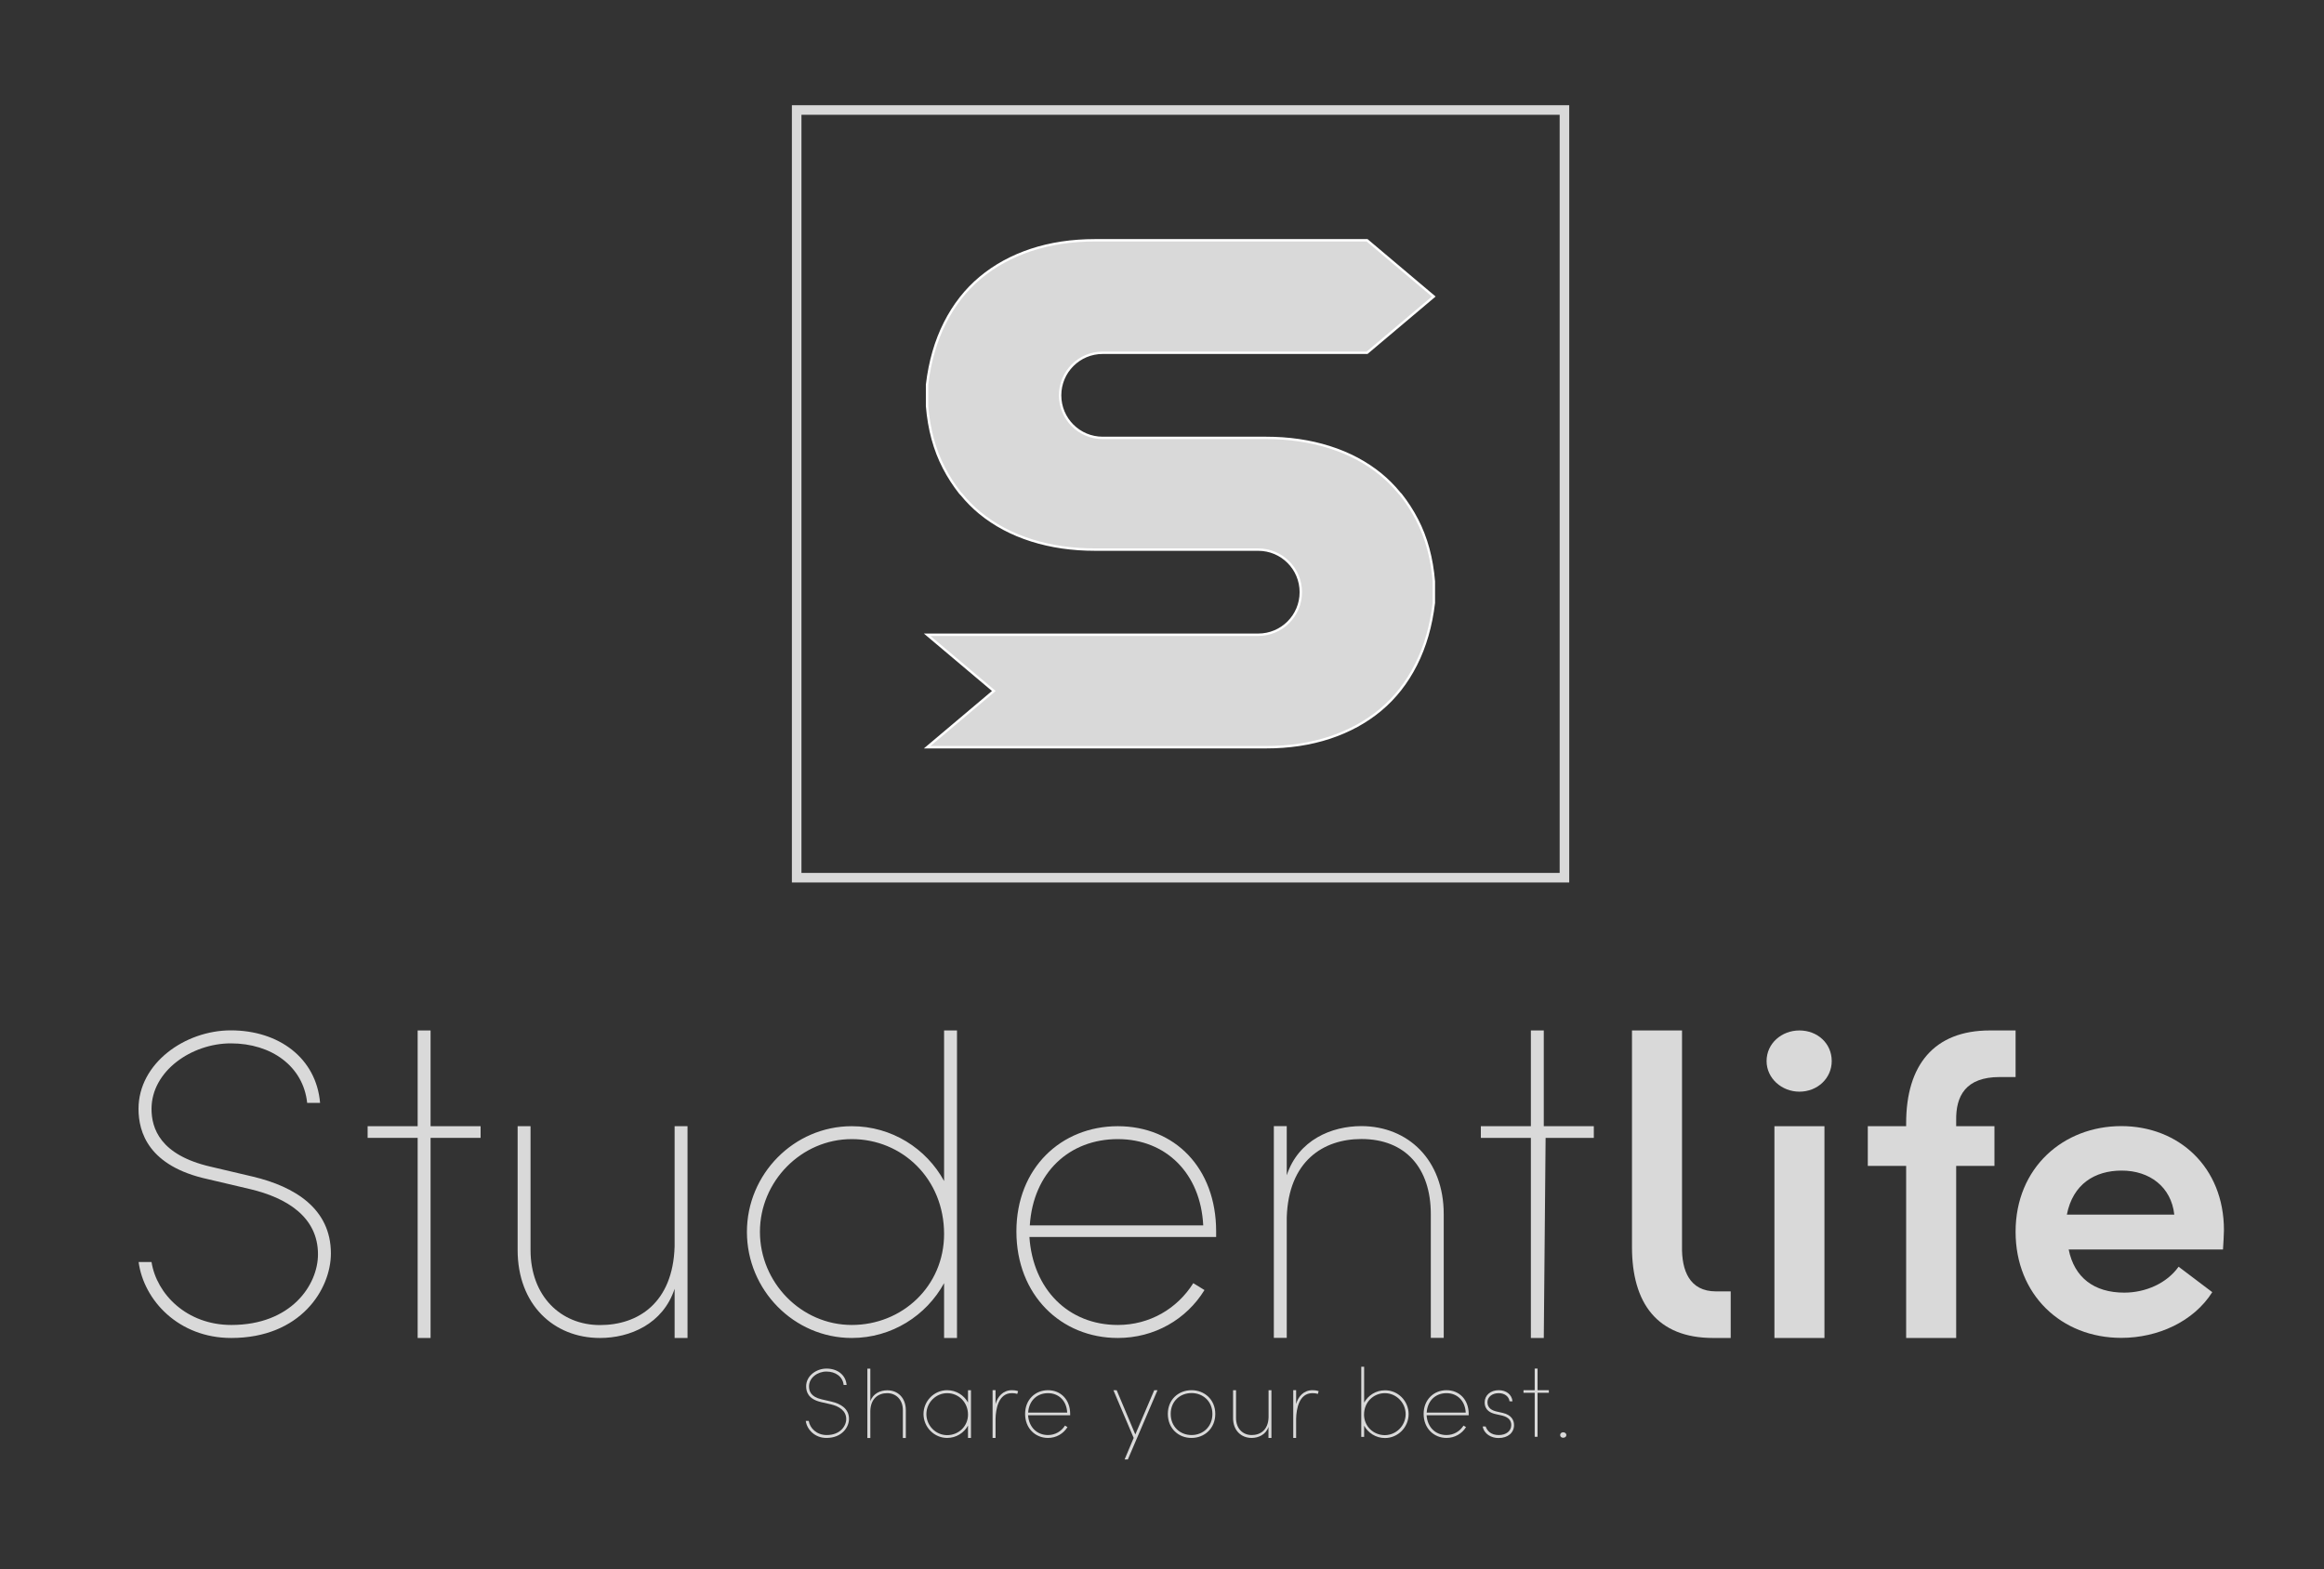 <?xml version="1.0" encoding="utf-8"?>
<!-- Generator: Adobe Illustrator 25.2.1, SVG Export Plug-In . SVG Version: 6.00 Build 0)  -->
<svg version="1.1" id="Capa_1" xmlns="http://www.w3.org/2000/svg" xmlns:xlink="http://www.w3.org/1999/xlink" x="0px" y="0px"
	 viewBox="0 0 242.94 164.08" style="enable-background:new 0 0 242.94 164.08;" xml:space="preserve">
<rect x="0" y="0" width="242.94" height="164.08" fill="#333333" stroke="none"/>
<style type="text/css">
	.st0{fill:#D9D9D9;}
	.st1{fill:none;stroke:#D9D9D9;stroke-miterlimit:10;}
	.st2{fill:#D9D9D9;stroke:#FFFFFF;stroke-width:0.25;stroke-miterlimit:10;}
</style>
<g id="FONDO">
</g>
<g>
	<g>
		<path class="st0" d="M179.08,139.88c-5.86,0-8.48-3.65-8.48-9.51v-22.64h5.23v22.55c-0.05,2.53,0.77,4.73,3.56,4.73h1.53v4.87
			H179.08z"/>
		<path class="st0" d="M184.67,110.93c0-1.85,1.58-3.2,3.43-3.2c1.89,0,3.38,1.35,3.38,3.2c0,1.8-1.49,3.2-3.38,3.2
			C186.25,114.13,184.67,112.73,184.67,110.93z"/>
		<rect x="185.49" y="117.74" class="st0" width="5.23" height="22.14"/>
		<path class="st0" d="M209.04,112.6c-3.56,0-4.6,1.98-4.55,4.55v0.59h4v4.15h-4v17.99h-5.23v-17.99h-4.01v-4.15h4.01v-0.32
			c0-6.04,2.89-9.69,8.75-9.69h2.69v4.87H209.04z"/>
		<path class="st0" d="M232.38,130.63h-16.13c0.59,2.93,2.65,4.51,5.81,4.51c2.25,0,4.46-0.99,5.68-2.71l3.52,2.66
			c-1.94,3.07-5.68,4.78-9.51,4.78c-6.27,0-11.05-4.51-11.05-11.09c0-6.72,5.01-11.05,11.05-11.05c6,0,10.73,4.28,10.73,10.87
			C232.47,129.19,232.43,129.87,232.38,130.63z M227.29,126.98c-0.32-2.89-2.57-4.6-5.5-4.6c-2.8,0-5.1,1.4-5.73,4.6H227.29z"/>
	</g>
	<path class="st0" d="M14.49,131.94h1.35c0.54,3.38,3.7,6.58,8.34,6.58c6.27,0,9.06-4.19,9.06-7.39c0-3.92-3.29-5.91-7.08-6.81
		l-4.42-1.04c-6.22-1.35-7.26-4.92-7.26-7.35c0-4.78,4.87-8.21,9.65-8.21c5.01,0,8.93,2.89,9.33,7.58h-1.35
		c-0.41-3.83-3.74-6.22-7.98-6.22c-4.1,0-8.29,2.89-8.29,6.85c0,2.03,0.89,4.82,6.17,6.04l4.42,1.04c4.37,1.04,8.16,3.34,8.16,8.03
		c0,3.74-3.16,8.84-10.42,8.84C18.68,139.88,15.03,135.95,14.49,131.94z"/>
	<path class="st0" d="M50.24,117.74v1.22h-5.23v20.92h-1.35v-20.92h-5.23l0-1.22h5.23v-10.01h1.35v10.01H50.24z"/>
	<path class="st0" d="M70.52,117.74h1.35v22.14h-1.35v-5.14c-1.22,3.7-4.69,5.14-7.8,5.14c-4.87,0-8.61-3.52-8.61-9.2v-12.94h1.35
		v12.94c0,4.82,3.16,7.85,7.26,7.85c3.97,0,7.62-2.3,7.8-8.21V117.74z"/>
	<path class="st0" d="M98.69,107.73h1.35v32.15h-1.35l0-5.73c-1.85,3.38-5.46,5.73-9.65,5.73c-6.04,0-10.96-5.01-10.96-11.09
		c0-6.04,4.91-11.05,10.96-11.05c4.19,0,7.8,2.34,9.65,5.73L98.69,107.73z M98.69,129.01c0-5.77-4.37-9.92-9.65-9.92
		c-5.28,0-9.6,4.42-9.6,9.69c0,5.32,4.33,9.74,9.6,9.74C94.32,138.52,98.69,134.46,98.69,129.01z"/>
	<path class="st0" d="M127.13,129.32h-19.52c0.36,5.46,4.06,9.2,9.24,9.2c3.34,0,6.22-1.71,7.89-4.37l1.17,0.72
		c-1.89,3.07-5.23,5.01-9.06,5.01c-5.91,0-10.6-4.46-10.6-11.14c0-6.63,4.69-11,10.6-11c5.95,0,10.28,4.37,10.28,11V129.32z
		 M125.78,128.11c-0.27-5.46-3.92-9.02-8.93-9.02c-5.05,0-8.84,3.47-9.2,9.02H125.78z"/>
	<path class="st0" d="M150.92,126.93v12.94h-1.35v-12.94c0-4.82-2.65-7.85-7.26-7.85c-3.97,0-7.62,2.3-7.8,8.21v12.58h-1.35v-22.14
		h1.35v5.14c1.22-3.7,4.69-5.14,7.8-5.14C147.18,117.74,150.92,121.25,150.92,126.93z"/>
	<path class="st0" d="M166.61,117.74v1.22h-5.04l-0.19,20.92h-1.35v-20.92h-5.23l0-1.22h5.23v-10.01h1.35v10.01H166.61z"/>
	<g>
		<rect x="83.28" y="11.5" class="st1" width="80.26" height="80.26"/>
		<path class="st2" d="M96.92,78.12l6.97-5.88l-6.97-5.88h34.61c2.46,0,4.45-1.99,4.45-4.45c0-2.46-1.99-4.45-4.45-4.45h-17.05
			c-2.39,0-4.61-0.32-6.66-0.97c-2.05-0.65-3.84-1.6-5.38-2.86c-0.7-0.58-1.34-1.22-1.92-1.93l-0.16-0.17
			c-0.63-0.8-1.2-1.67-1.69-2.62c-0.98-1.88-1.56-4.03-1.76-6.46v-2.24c0.29-2.42,0.91-4.57,1.87-6.46c0.95-1.88,2.18-3.45,3.7-4.72
			c1.51-1.26,3.28-2.23,5.3-2.9c2.02-0.67,4.26-1.01,6.69-1.01h28.44l6.97,5.88l-6.97,5.88h-27.64c-2.46,0-4.45,1.99-4.45,4.45
			c0,2.46,1.99,4.45,4.45,4.45h17.05c2.39,0,4.61,0.32,6.66,0.97c2.05,0.65,3.84,1.6,5.38,2.86c0.7,0.58,1.34,1.22,1.92,1.93
			l0.16,0.17c0.63,0.8,1.2,1.67,1.69,2.62c0.98,1.88,1.56,4.03,1.76,6.46v2.24c-0.29,2.42-0.91,4.57-1.87,6.46
			c-0.95,1.88-2.18,3.45-3.7,4.72c-1.51,1.26-3.28,2.23-5.3,2.9c-2.02,0.67-4.26,1.01-6.69,1.01H96.92z"/>
	</g>
	<g>
		<path class="st0" d="M84.23,148.55h0.31c0.12,0.76,0.83,1.48,1.88,1.48c1.41,0,2.04-0.95,2.04-1.67c0-0.88-0.74-1.33-1.6-1.54
			l-1-0.23c-1.4-0.31-1.59-1.11-1.59-1.66c0-1.08,1.05-1.85,2.13-1.85c1.13,0,2.01,0.65,2.1,1.71h-0.31c-0.09-0.86-0.84-1.4-1.8-1.4
			c-0.93,0-1.82,0.65-1.82,1.55c0,0.46,0.15,1.09,1.34,1.36l1,0.23c0.99,0.23,1.84,0.75,1.84,1.81c0,0.84-0.71,1.99-2.35,1.99
			C85.18,150.34,84.35,149.45,84.23,148.55z"/>
		<path class="st0" d="M94.69,147.42v2.92h-0.31v-2.92c0-1.09-0.71-1.77-1.64-1.77c-0.89,0-1.72,0.52-1.76,1.85v2.84h-0.31v-7.25
			h0.31v3.42c0.27-0.83,1.06-1.16,1.76-1.16C93.85,145.34,94.69,146.14,94.69,147.42z"/>
		<path class="st0" d="M101.19,145.34h0.31v4.99h-0.31v-1.29c-0.42,0.76-1.23,1.29-2.18,1.29c-1.36,0-2.47-1.13-2.47-2.5
			c0-1.36,1.11-2.49,2.47-2.49c0.95,0,1.76,0.53,2.18,1.29V145.34z M101.19,147.89c0-1.3-0.99-2.24-2.18-2.24s-2.17,1-2.17,2.19
			c0,1.2,0.98,2.2,2.17,2.2S101.19,149.12,101.19,147.89z"/>
		<path class="st0" d="M106.43,145.44l-0.09,0.29c-0.22-0.07-0.42-0.08-0.57-0.08c-1.39,0-1.68,1.65-1.7,2.69v1.99h-0.31v-4.99h0.31
			v1.45c0.2-0.77,0.79-1.45,1.7-1.45C105.95,145.34,106.18,145.35,106.43,145.44z"/>
		<path class="st0" d="M111.87,147.96h-4.4c0.08,1.23,0.92,2.07,2.08,2.07c0.75,0,1.4-0.39,1.78-0.99l0.26,0.16
			c-0.43,0.69-1.18,1.13-2.04,1.13c-1.33,0-2.39-1.01-2.39-2.51c0-1.49,1.06-2.48,2.39-2.48c1.34,0,2.32,0.99,2.32,2.48V147.96z
			 M111.56,147.68c-0.06-1.23-0.88-2.03-2.01-2.03c-1.14,0-1.99,0.78-2.07,2.03H111.56z"/>
		<path class="st0" d="M120.66,145.34H121l-3.1,7.24h-0.34l0.95-2.25l-2.12-4.99h0.34l1.95,4.63L120.66,145.34z"/>
		<path class="st0" d="M122.08,147.82c0-1.51,1.12-2.48,2.48-2.48c1.35,0,2.48,0.98,2.48,2.48c0,1.52-1.13,2.51-2.48,2.51
			C123.2,150.34,122.08,149.34,122.08,147.82z M126.74,147.82c0-1.32-0.99-2.18-2.18-2.18c-1.2,0-2.18,0.85-2.18,2.18
			c0,1.33,0.98,2.21,2.18,2.21C125.75,150.03,126.74,149.16,126.74,147.82z"/>
		<path class="st0" d="M132.6,145.34h0.31v4.99h-0.31v-1.16c-0.27,0.83-1.06,1.16-1.76,1.16c-1.1,0-1.94-0.79-1.94-2.07v-2.92h0.31
			v2.92c0,1.09,0.71,1.77,1.64,1.77c0.89,0,1.72-0.52,1.76-1.85V145.34z"/>
		<path class="st0" d="M137.85,145.44l-0.09,0.29c-0.22-0.07-0.42-0.08-0.57-0.08c-1.39,0-1.68,1.65-1.7,2.69v1.99h-0.3v-4.99h0.3
			v1.45c0.2-0.77,0.79-1.45,1.7-1.45C137.37,145.34,137.59,145.35,137.85,145.44z"/>
		<path class="st0" d="M147.25,147.84c0,1.37-1.11,2.5-2.47,2.5c-0.95,0-1.76-0.53-2.18-1.29v1.17h-0.3v-7.33h0.3v3.75
			c0.42-0.76,1.23-1.29,2.18-1.29C146.14,145.34,147.25,146.47,147.25,147.84z M146.94,147.84c0-1.19-0.98-2.19-2.17-2.19
			c-1.19,0-2.18,0.94-2.18,2.24c0,1.23,0.99,2.15,2.18,2.15C145.97,150.03,146.94,149.03,146.94,147.84z"/>
		<path class="st0" d="M153.53,147.96h-4.4c0.08,1.23,0.91,2.07,2.08,2.07c0.75,0,1.4-0.39,1.78-0.99l0.26,0.16
			c-0.43,0.69-1.18,1.13-2.04,1.13c-1.33,0-2.39-1.01-2.39-2.51c0-1.49,1.06-2.48,2.39-2.48c1.34,0,2.32,0.99,2.32,2.48V147.96z
			 M153.22,147.68c-0.06-1.23-0.88-2.03-2.01-2.03c-1.14,0-1.99,0.78-2.07,2.03H153.22z"/>
		<path class="st0" d="M154.99,149.13h0.31c0.15,0.42,0.51,0.9,1.37,0.9c0.8,0,1.31-0.44,1.31-1.05c0-0.43-0.24-0.8-0.92-0.98
			l-0.71-0.16c-0.51-0.11-1.15-0.39-1.15-1.23c0-0.75,0.63-1.27,1.47-1.27c0.78,0,1.37,0.45,1.44,1.16h-0.31
			c-0.07-0.52-0.53-0.85-1.14-0.85c-0.68,0-1.17,0.4-1.17,0.95c0,0.64,0.52,0.86,0.92,0.96l0.7,0.16c0.85,0.2,1.16,0.72,1.16,1.27
			c0,0.79-0.63,1.35-1.62,1.35C155.9,150.34,155.15,149.94,154.99,149.13z"/>
		<path class="st0" d="M161.91,145.34v0.27h-1.18v4.6h-0.3v-4.6h-1.17l0-0.27h1.17v-2.26h0.3v2.26H161.91z"/>
		<path class="st0" d="M163.09,150.03c0-0.17,0.14-0.29,0.32-0.29c0.18,0,0.33,0.12,0.33,0.29c0,0.16-0.14,0.28-0.33,0.28
			C163.23,150.32,163.09,150.19,163.09,150.03z"/>
	</g>
</g>
</svg>
